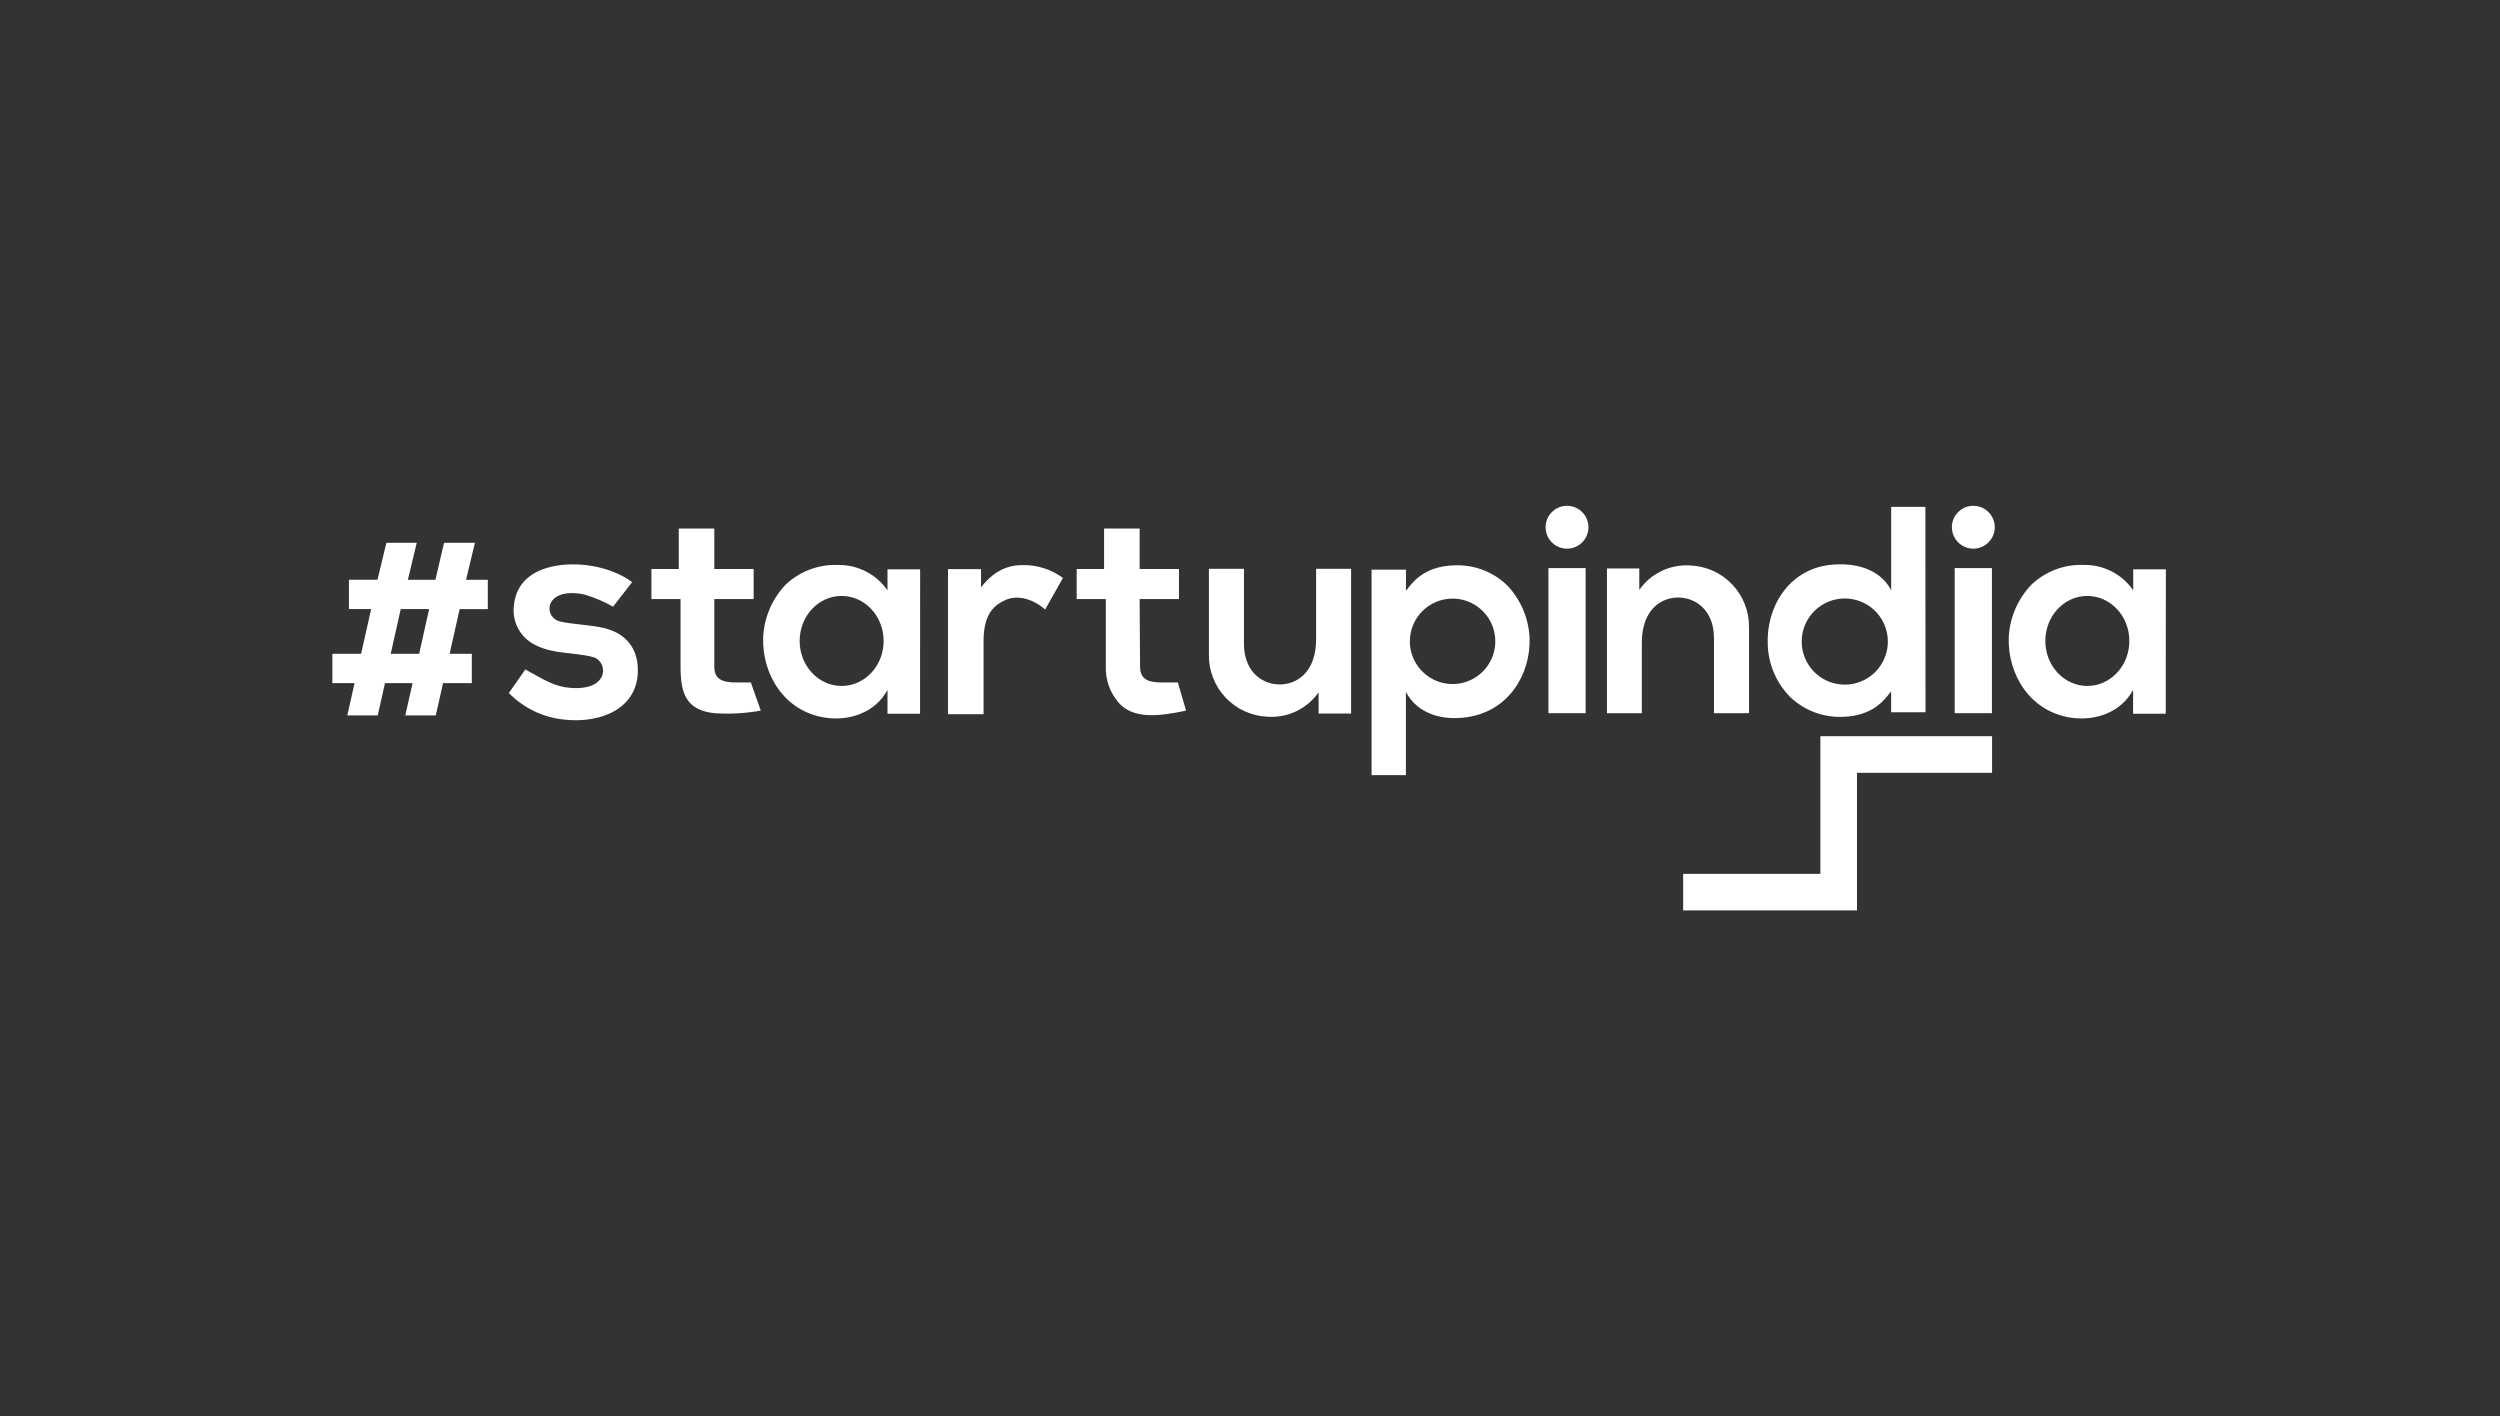 <svg width="346" height="196" viewBox="0 0 346 196" fill="none" xmlns="http://www.w3.org/2000/svg">
<rect x="0" y="0" width="346" height="196" fill="#333333" stroke="none"/>
<g clip-path="url(#clip0_5_675)">
<path d="M116.481 94.936C119.696 94.936 122.295 92.145 122.295 88.71C122.295 85.274 119.696 82.477 116.481 82.477C113.266 82.477 110.673 85.268 110.673 88.71C110.673 92.152 113.273 94.936 116.481 94.936ZM127.336 98.784H122.83V95.477C121.195 98.55 117.649 99.841 114.225 99.325C108.528 98.476 105.467 93.307 105.62 88.261C105.734 85.535 106.825 82.941 108.693 80.953C109.662 80.025 110.808 79.302 112.063 78.828C113.318 78.353 114.655 78.138 115.995 78.193C117.336 78.171 118.661 78.481 119.854 79.094C121.046 79.707 122.068 80.606 122.83 81.709V78.796H127.348L127.336 98.784Z" fill="white"/>
<path d="M288.882 94.936C292.096 94.936 294.702 92.145 294.702 88.71C294.702 85.274 292.096 82.477 288.882 82.477C285.667 82.477 283.073 85.268 283.073 88.71C283.073 92.152 285.679 94.936 288.882 94.936ZM299.736 98.784H295.219V95.477C293.59 98.55 290.043 99.841 286.614 99.325C280.922 98.476 277.861 93.307 278.009 88.261C278.131 85.528 279.235 82.931 281.119 80.947C282.088 80.019 283.234 79.296 284.488 78.822C285.743 78.348 287.081 78.132 288.421 78.187C289.759 78.166 291.081 78.476 292.27 79.089C293.459 79.703 294.479 80.6 295.237 81.703V78.796H299.755L299.736 98.784Z" fill="white"/>
<path d="M70.414 95.932L72.706 92.65C75.361 94.118 76.732 95.028 78.908 95.2C84.44 95.661 84.175 91.513 82.11 90.953C79.603 90.246 76.578 90.572 74.12 89.281C73.098 88.797 72.257 88 71.72 87.005C71.183 86.01 70.977 84.87 71.133 83.749C71.372 81.291 72.884 79.201 76.425 78.408C79.965 77.615 84.606 78.408 87.488 80.566L84.845 83.965C83.608 83.264 82.297 82.703 80.936 82.293C77.9 81.629 76.388 82.649 76.093 83.799C76.038 84.04 76.032 84.29 76.076 84.533C76.12 84.776 76.212 85.009 76.348 85.216C76.483 85.423 76.659 85.6 76.864 85.738C77.07 85.876 77.3 85.971 77.543 86.018C79.062 86.399 81.791 86.478 83.635 86.933C86.573 87.653 88.011 89.589 88.238 91.986C88.797 97.985 83.192 100.185 78.06 99.589C75.157 99.297 72.45 97.991 70.414 95.901" fill="white"/>
<path d="M58.01 90.486L59.393 84.297H55.465L54.076 90.486H58.01ZM53.48 75.12H57.678L56.449 80.24H60.26L61.458 75.12H65.73L64.501 80.24H67.513V84.303H63.616L62.227 90.486H65.3V94.543H61.317L60.315 99.011H56.092L57.1 94.543H53.283L52.282 99.011H48.065L49.073 94.543H46V90.486H49.977L51.366 84.297H48.293V80.234H52.245L53.48 75.12Z" fill="white"/>
<path d="M105.295 98.347C103.173 98.733 101.011 98.853 98.859 98.704C94.926 98.273 94.188 95.932 94.188 92.244V82.907H90.156V78.746H93.942V73.153H98.859V78.746H104.305V82.907H98.859V92.244C98.859 93.983 99.904 94.457 101.933 94.457H103.918L105.295 98.347Z" fill="white"/>
<path d="M131.202 98.845V78.765H135.775V81.285C137.477 79.121 139.272 78.212 141.515 78.212C143.525 78.165 145.494 78.79 147.109 79.988L144.65 84.358C143.581 83.368 141.208 82.072 139.088 83.073C137.76 83.688 136.125 84.794 136.125 88.704V98.845H131.202Z" fill="white"/>
<path d="M164.153 98.347C160.102 99.226 156.74 99.46 154.81 97.241C153.617 95.855 152.988 94.072 153.046 92.244V82.907H149.014V78.746H152.806V73.153H157.724V78.746H163.169V82.907H157.724L157.785 92.244C157.785 93.983 158.836 94.457 160.858 94.457H163.016L164.153 98.347Z" fill="white"/>
<path d="M201.037 82.846C202.207 82.846 203.35 83.193 204.323 83.843C205.295 84.493 206.053 85.417 206.501 86.498C206.948 87.578 207.065 88.767 206.836 89.915C206.607 91.062 206.044 92.115 205.216 92.942C204.389 93.769 203.334 94.331 202.187 94.559C201.04 94.786 199.851 94.668 198.77 94.22C197.69 93.771 196.767 93.013 196.118 92.039C195.469 91.066 195.123 89.922 195.124 88.753C195.126 87.186 195.75 85.683 196.858 84.576C197.967 83.468 199.47 82.846 201.037 82.846ZM189.826 107.278H194.577V95.766C196.212 98.839 199.642 99.767 203.09 99.251C208.788 98.403 211.849 93.35 211.695 88.316C211.576 85.583 210.471 82.984 208.585 81.002C207.618 80.072 206.472 79.347 205.217 78.873C203.962 78.398 202.624 78.184 201.283 78.242C196.747 78.359 195.247 81.014 194.584 81.758V78.845H189.826V107.278Z" fill="white"/>
<path d="M182.494 98.753V95.815C181.709 96.939 180.646 97.841 179.41 98.433C178.174 99.025 176.805 99.288 175.438 99.195C173.228 99.106 171.141 98.156 169.622 96.548C168.104 94.94 167.275 92.802 167.312 90.591V78.722H172.162V89.115C172.162 93.043 174.817 94.862 177.386 94.721C179.802 94.586 182.149 92.754 182.149 88.464V78.722H186.993V98.753H182.494Z" fill="white"/>
<path d="M226.877 78.679V81.641C227.663 80.517 228.726 79.614 229.963 79.022C231.201 78.43 232.57 78.167 233.939 78.261C236.149 78.349 238.237 79.299 239.756 80.907C241.275 82.515 242.103 84.654 242.065 86.866V98.704H237.215V88.31C237.215 84.389 234.56 82.569 231.991 82.705C229.575 82.84 227.227 84.671 227.227 88.968V98.704H222.402V78.679H226.877Z" fill="white"/>
<path d="M216.87 70C217.458 69.999 218.032 70.172 218.521 70.497C219.01 70.823 219.392 71.286 219.617 71.828C219.843 72.371 219.903 72.968 219.789 73.544C219.675 74.12 219.393 74.65 218.978 75.066C218.563 75.481 218.034 75.765 217.458 75.88C216.882 75.995 216.285 75.937 215.742 75.712C215.199 75.487 214.735 75.107 214.408 74.619C214.082 74.13 213.908 73.556 213.908 72.969C213.909 72.183 214.222 71.43 214.777 70.874C215.332 70.317 216.085 70.003 216.87 70Z" fill="white"/>
<path d="M219.452 78.623H214.301V98.704H219.452V78.623Z" fill="white"/>
<path d="M255.316 82.828C256.495 82.828 257.648 83.177 258.629 83.832C259.609 84.487 260.373 85.419 260.824 86.508C261.276 87.597 261.394 88.796 261.164 89.953C260.934 91.109 260.366 92.172 259.532 93.005C258.698 93.839 257.636 94.407 256.479 94.637C255.323 94.867 254.124 94.749 253.035 94.298C251.945 93.847 251.014 93.082 250.359 92.102C249.704 91.121 249.354 89.969 249.354 88.79C249.354 87.208 249.982 85.692 251.1 84.574C252.219 83.456 253.735 82.828 255.316 82.828ZM266.472 70.154H261.739V81.678C260.104 78.605 256.546 77.812 253.233 78.187C247.473 78.857 244.4 84.124 244.658 89.281C244.759 91.967 245.854 94.519 247.732 96.442C248.699 97.372 249.845 98.097 251.1 98.572C252.354 99.047 253.693 99.264 255.034 99.208C259.57 99.091 261.069 96.436 261.733 95.686V98.581H266.49L266.472 70.154Z" fill="white"/>
<path fill-rule="evenodd" clip-rule="evenodd" d="M273.104 70C273.691 69.999 274.266 70.172 274.755 70.497C275.244 70.823 275.625 71.286 275.851 71.828C276.077 72.371 276.136 72.968 276.022 73.544C275.909 74.12 275.626 74.65 275.211 75.066C274.797 75.481 274.268 75.765 273.692 75.88C273.115 75.995 272.518 75.937 271.975 75.712C271.433 75.487 270.969 75.107 270.642 74.619C270.316 74.13 270.141 73.556 270.141 72.969C270.141 72.182 270.453 71.428 271.009 70.872C271.564 70.315 272.318 70.002 273.104 70Z" fill="white"/>
<path d="M275.68 78.623H270.529V98.704H275.68V78.623Z" fill="white"/>
<path fill-rule="evenodd" clip-rule="evenodd" d="M232.949 120.941H251.942V101.894H275.704V106.958H257.007V126H232.949V120.941Z" fill="white"/>
</g>
<defs>
<clipPath id="clip0_5_675">
<rect width="253.736" height="56" fill="white" transform="translate(46 70)"/>
</clipPath>
</defs>
</svg>
